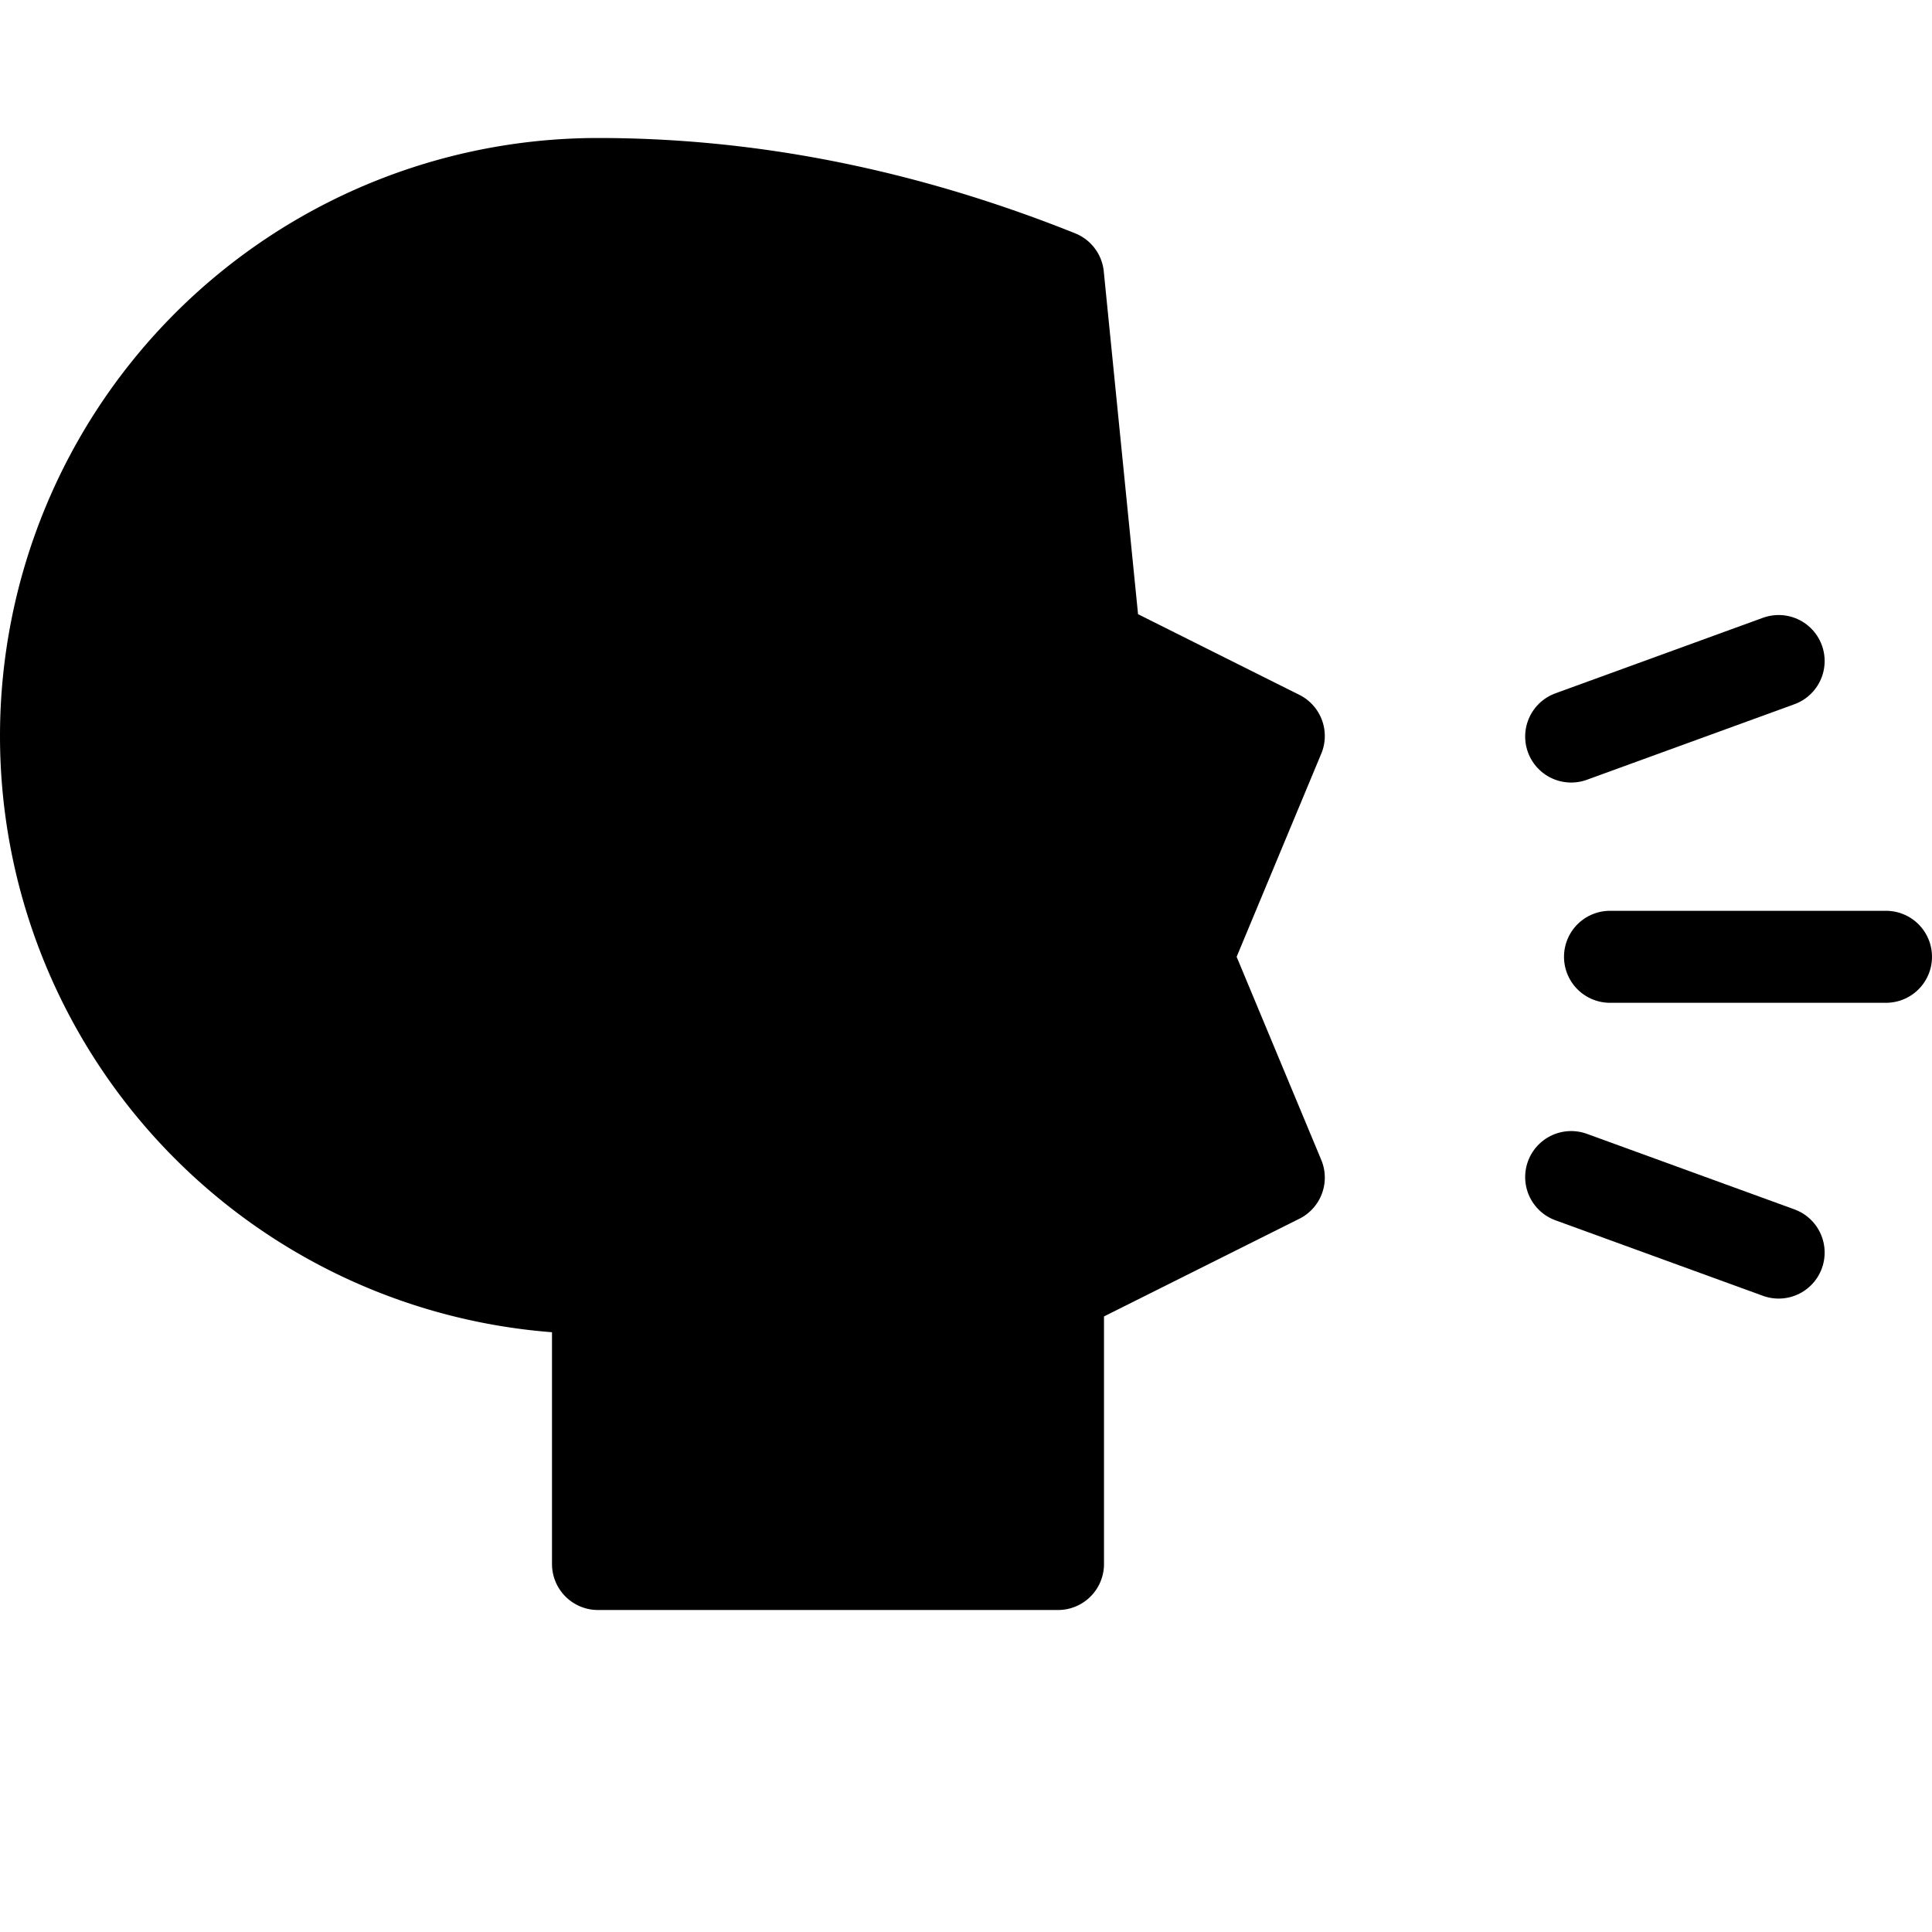 <svg xmlns="http://www.w3.org/2000/svg" viewBox="0 0 105 105" width="100" height="100">
  <g
    transform="translate(2.5 2.5)"
    fill="currentColor"
    stroke="currentColor"
    stroke-width="5"
    stroke-linejoin="round"
    stroke-linecap="round">
    <g transform="translate(0 7.5)">
      <path
        d="M 30 60 a 30 30 0 0 1 0 -60 q 12.5 0 25 5 l 2 20 l 10 5 l -5 12 l 5 12 l -12 6 v 15 h -25 z">
      </path>
      <g
        transform="translate(50 42)">
        <path
          transform="rotate(-20)"
          d="M 35 0 h 12">
        </path>
        <path
          transform="rotate(0)"
          d="M 35 0 h 15">
        </path>
        <path
          transform="rotate(20)"
          d="M 35 0 h 12">
        </path>
      </g>
    </g>
  </g>
</svg>